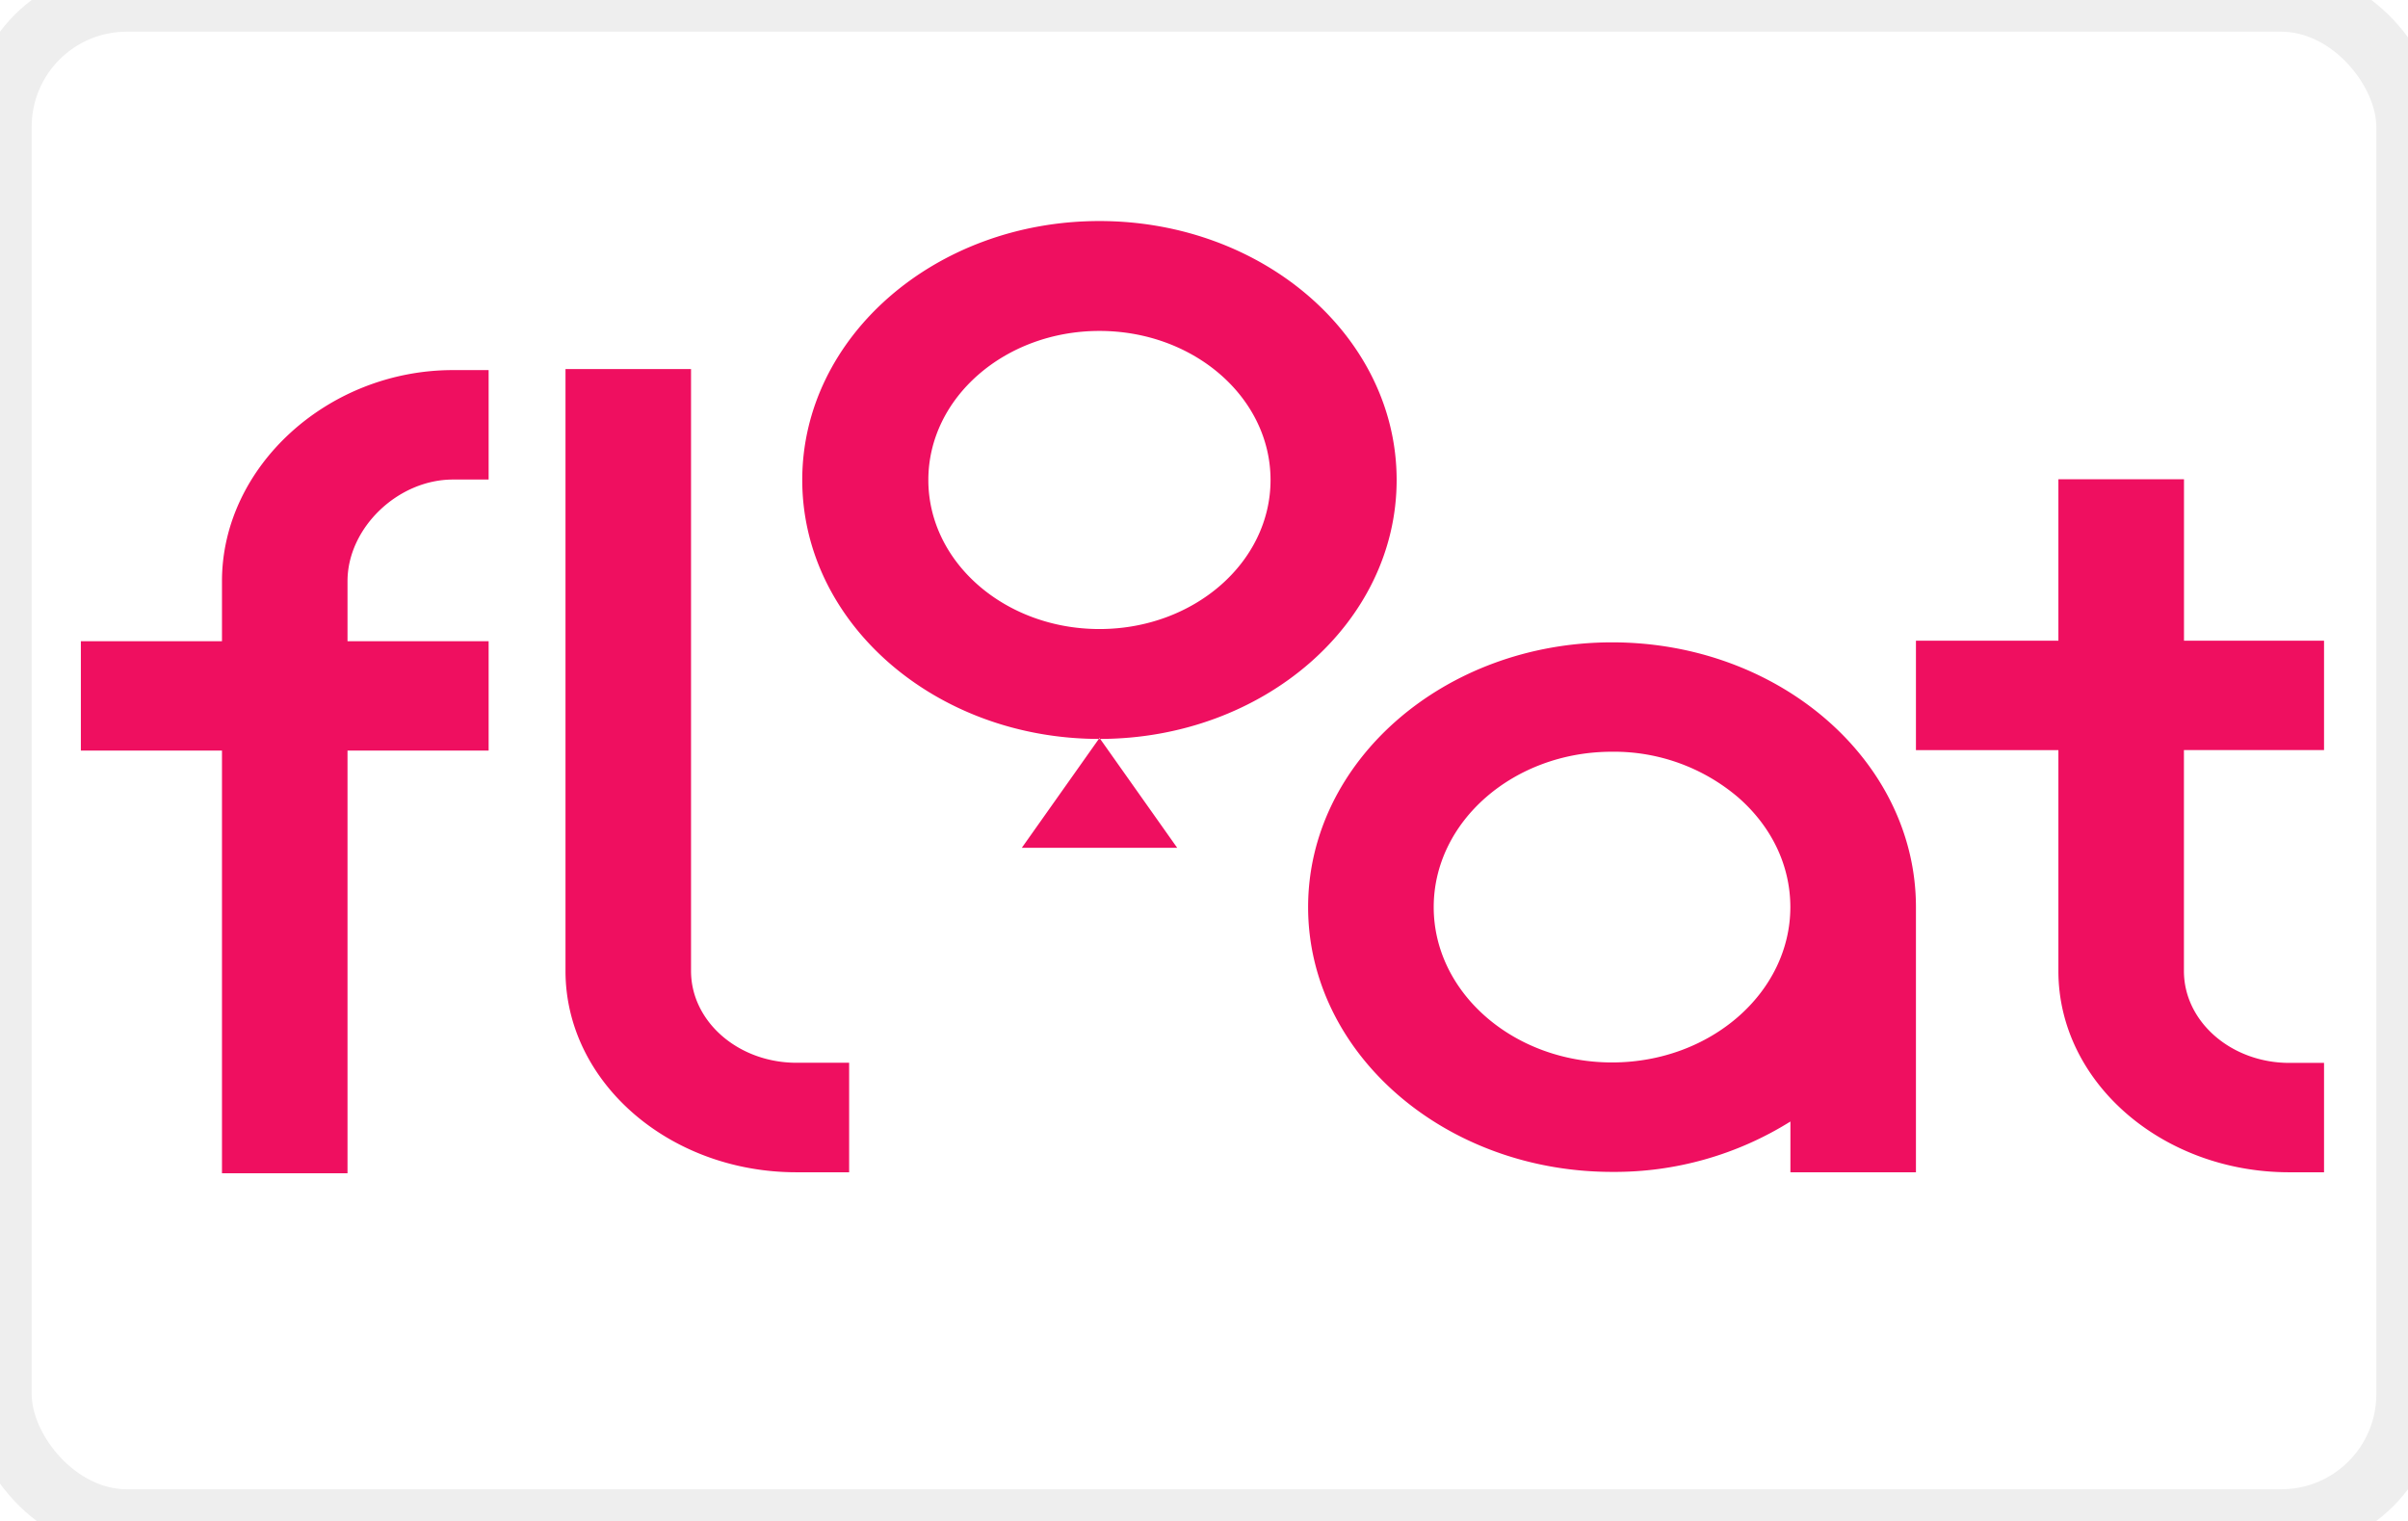 <svg viewBox="0 0 38 24" width="38" height="24" x="0" y="0" role="img" aria-labelledby="pi-floatpayments" xmlns="http://www.w3.org/2000/svg"><title id="floatpayments">Float Payments</title><path fill="#ef0f60" d="M7.148 5.84h.563v1.727h-.563c-.87 0-1.664.764-1.664 1.604v.947h2.227v1.726H5.484v6.67H3.503v-6.67H1.276v-1.726h2.227V9.17c0-1.805 1.67-3.33 3.645-3.33zm23.087 8.474v4.184h-1.981v-.801a5.23 5.23 0 01-2.814.795c-2.645 0-4.797-1.874-4.797-4.178s2.152-4.178 4.797-4.178c2.644 0 4.795 1.874 4.795 4.178zm-2.807-1.733a3.02 3.02 0 00-1.99-.719c-1.551 0-2.813 1.1-2.813 2.452 0 1.351 1.262 2.451 2.814 2.451 1.55 0 2.812-1.099 2.814-2.45 0-.655-.293-1.27-.825-1.734zm9.247-.745V10.11h-2.21V7.562h-1.982v2.548h-2.248v1.727h2.248v3.486c0 1.75 1.635 3.175 3.645 3.175h.547v-1.726h-.547c-.917 0-1.664-.65-1.664-1.45v-3.486zm-25.77 3.486V5.824H8.924v9.498c0 1.751 1.635 3.176 3.645 3.176h.831V16.77h-.83c-.919 0-1.665-.65-1.665-1.449zM22.04 7.574c0 2.256-2.1 4.086-4.69 4.086-2.59 0-4.69-1.83-4.69-4.086 0-2.256 2.1-4.086 4.69-4.086 2.59 0 4.69 1.83 4.69 4.086zm-1.99 0c0-1.299-1.208-2.352-2.7-2.352-1.49 0-2.7 1.053-2.7 2.352s1.21 2.352 2.7 2.352c1.492 0 2.7-1.053 2.7-2.352zm-1.473 5.804l-1.226-1.733-1.226 1.733z" id="pi-float-logo" stroke-width=".07"/><rect id="pi-float-border" width="38" height="24" x="0" y="0" ry="2" rx="2" fill="none" stroke="#000" stroke-width="1" stroke-linejoin="round" opacity=".07"/></svg>